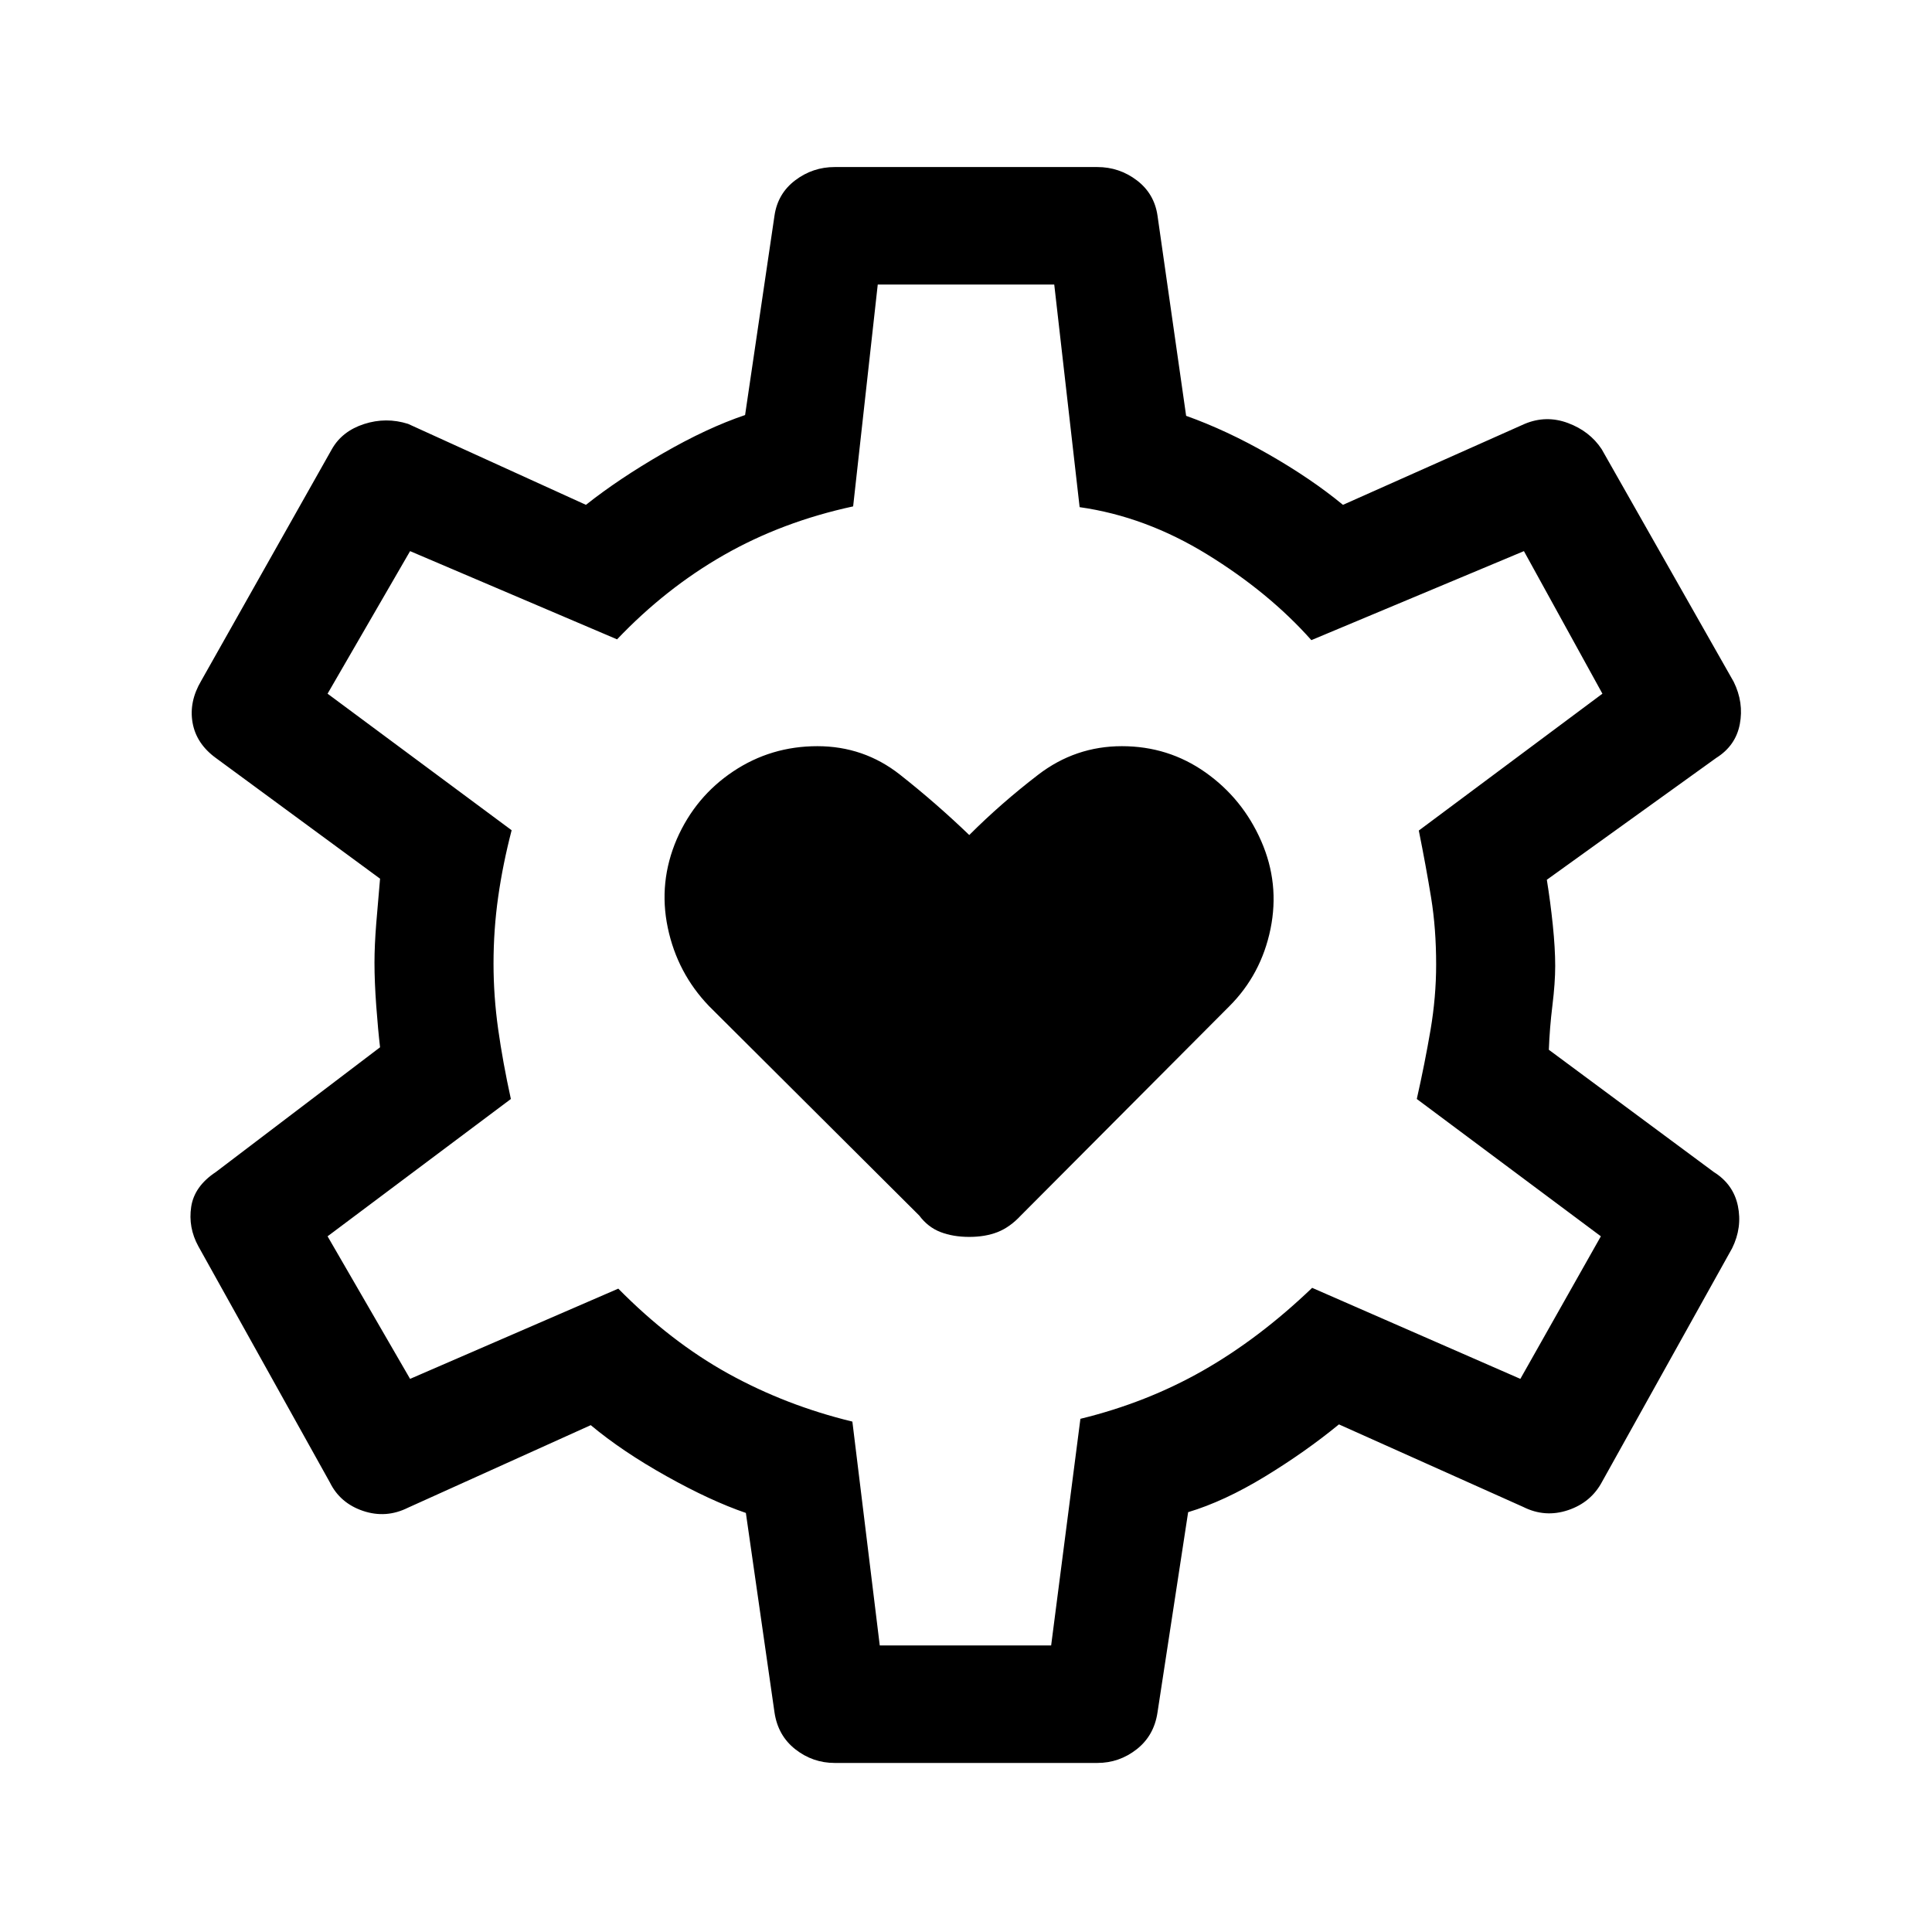 <svg xmlns="http://www.w3.org/2000/svg" height="48" viewBox="0 -960 960 960" width="48"><path d="M481.62-345.39q8 0 14.1-2.4 6.1-2.41 11.51-8.21l103.62-104q15.84-15.85 20.46-38.42 4.61-22.58-4.62-43.66-9.23-21.07-27.69-34.11t-41.54-13.04q-23.08 0-41.54 14.15-18.46 14.16-34.3 30-16.47-15.84-34.43-30-17.96-14.15-41.04-14.15-23.07 0-41.84 12.54-18.77 12.54-28 33.61-9.23 21.47-4.5 44.04 4.73 22.58 20.58 39.04l104.38 104q4.33 5.8 10.59 8.21 6.26 2.4 14.26 2.4ZM414.77-84q-10.92 0-19.57-6.79-8.64-6.78-10.35-18.29l-14.23-99.15q-17.54-6-39.51-18.3-21.98-12.3-37.57-25.32l-90.77 41q-10.92 5.46-22.35 1.62-11.42-3.85-16.5-14.16L98.54-340.77q-5.08-9.31-3.54-19.54 1.54-10.23 12.23-17.3l81.62-62q-1-8.47-1.89-20.51-.88-12.03-.88-21.5 0-8.56.88-19.61.89-11.06 1.89-22.16l-81.62-60q-9.69-7.07-11.54-17.49-1.84-10.43 4.23-20.73l65-115.23q5.08-8.93 16-12.47 10.93-3.53 21.85-.07l88.38 40.23q16.31-12.93 38.24-25.58 21.92-12.65 40.84-19.04l14.62-99.15q1.61-10.92 10.3-17.5 8.7-6.58 19.62-6.58h130.46q10.92 0 19.62 6.58 8.69 6.58 10.3 17.5l14.23 99.54q20.08 7.15 41.16 19.23 21.07 12.07 36.77 25l90.3-40.23q10.65-4.46 21.48-.43 10.84 4.04 16.75 12.97l65.62 115.61q5.08 10.31 3.04 21.04-2.04 10.73-11.73 16.8l-84.16 60.54q1.77 10.93 2.97 22.5 1.19 11.58 1.19 20.35 0 8.38-1.39 19.65-1.38 11.27-1.77 21.97l82 60.77q9.7 6.07 11.93 16.8 2.23 10.73-2.85 21.04l-64.61 116q-5.47 10.31-16.91 14.15-11.45 3.85-22.32-1.61l-91.54-41q-16.7 13.69-36.85 25.96-20.15 12.27-38.08 17.65l-15.23 99.54q-1.71 11.51-10.35 18.29Q556.15-84 545.23-84H414.77Zm22.38-58.39h85.16L536.85-255q32.84-8 60.83-23.93 27.99-15.93 54.32-41.15l103.46 45.23 40-70.84L704-413.92q4-17.77 6.81-34.23 2.8-16.46 2.8-32.58 0-17.89-2.5-33.23-2.5-15.35-6.11-33.35l91.23-68-39-70.84-105.62 44.23q-21.07-23.69-51.73-42.57-30.67-18.87-63.42-23.51l-12.61-110.61h-87.7l-12.23 110.23q-35.23 7.61-64.19 24.15t-53.11 41.92l-102.85-43.84-41 70.84 91.46 67.85q-4.38 16.84-6.69 33.15-2.31 16.31-2.31 33.12 0 16.19 2.31 32.61 2.31 16.43 6.31 34.66l-91.08 68.23 41 70.84 103.46-44.84q26 26.38 54.65 42.23 28.66 15.84 61.66 23.84l13.61 111.23ZM480-481Z"/></svg>